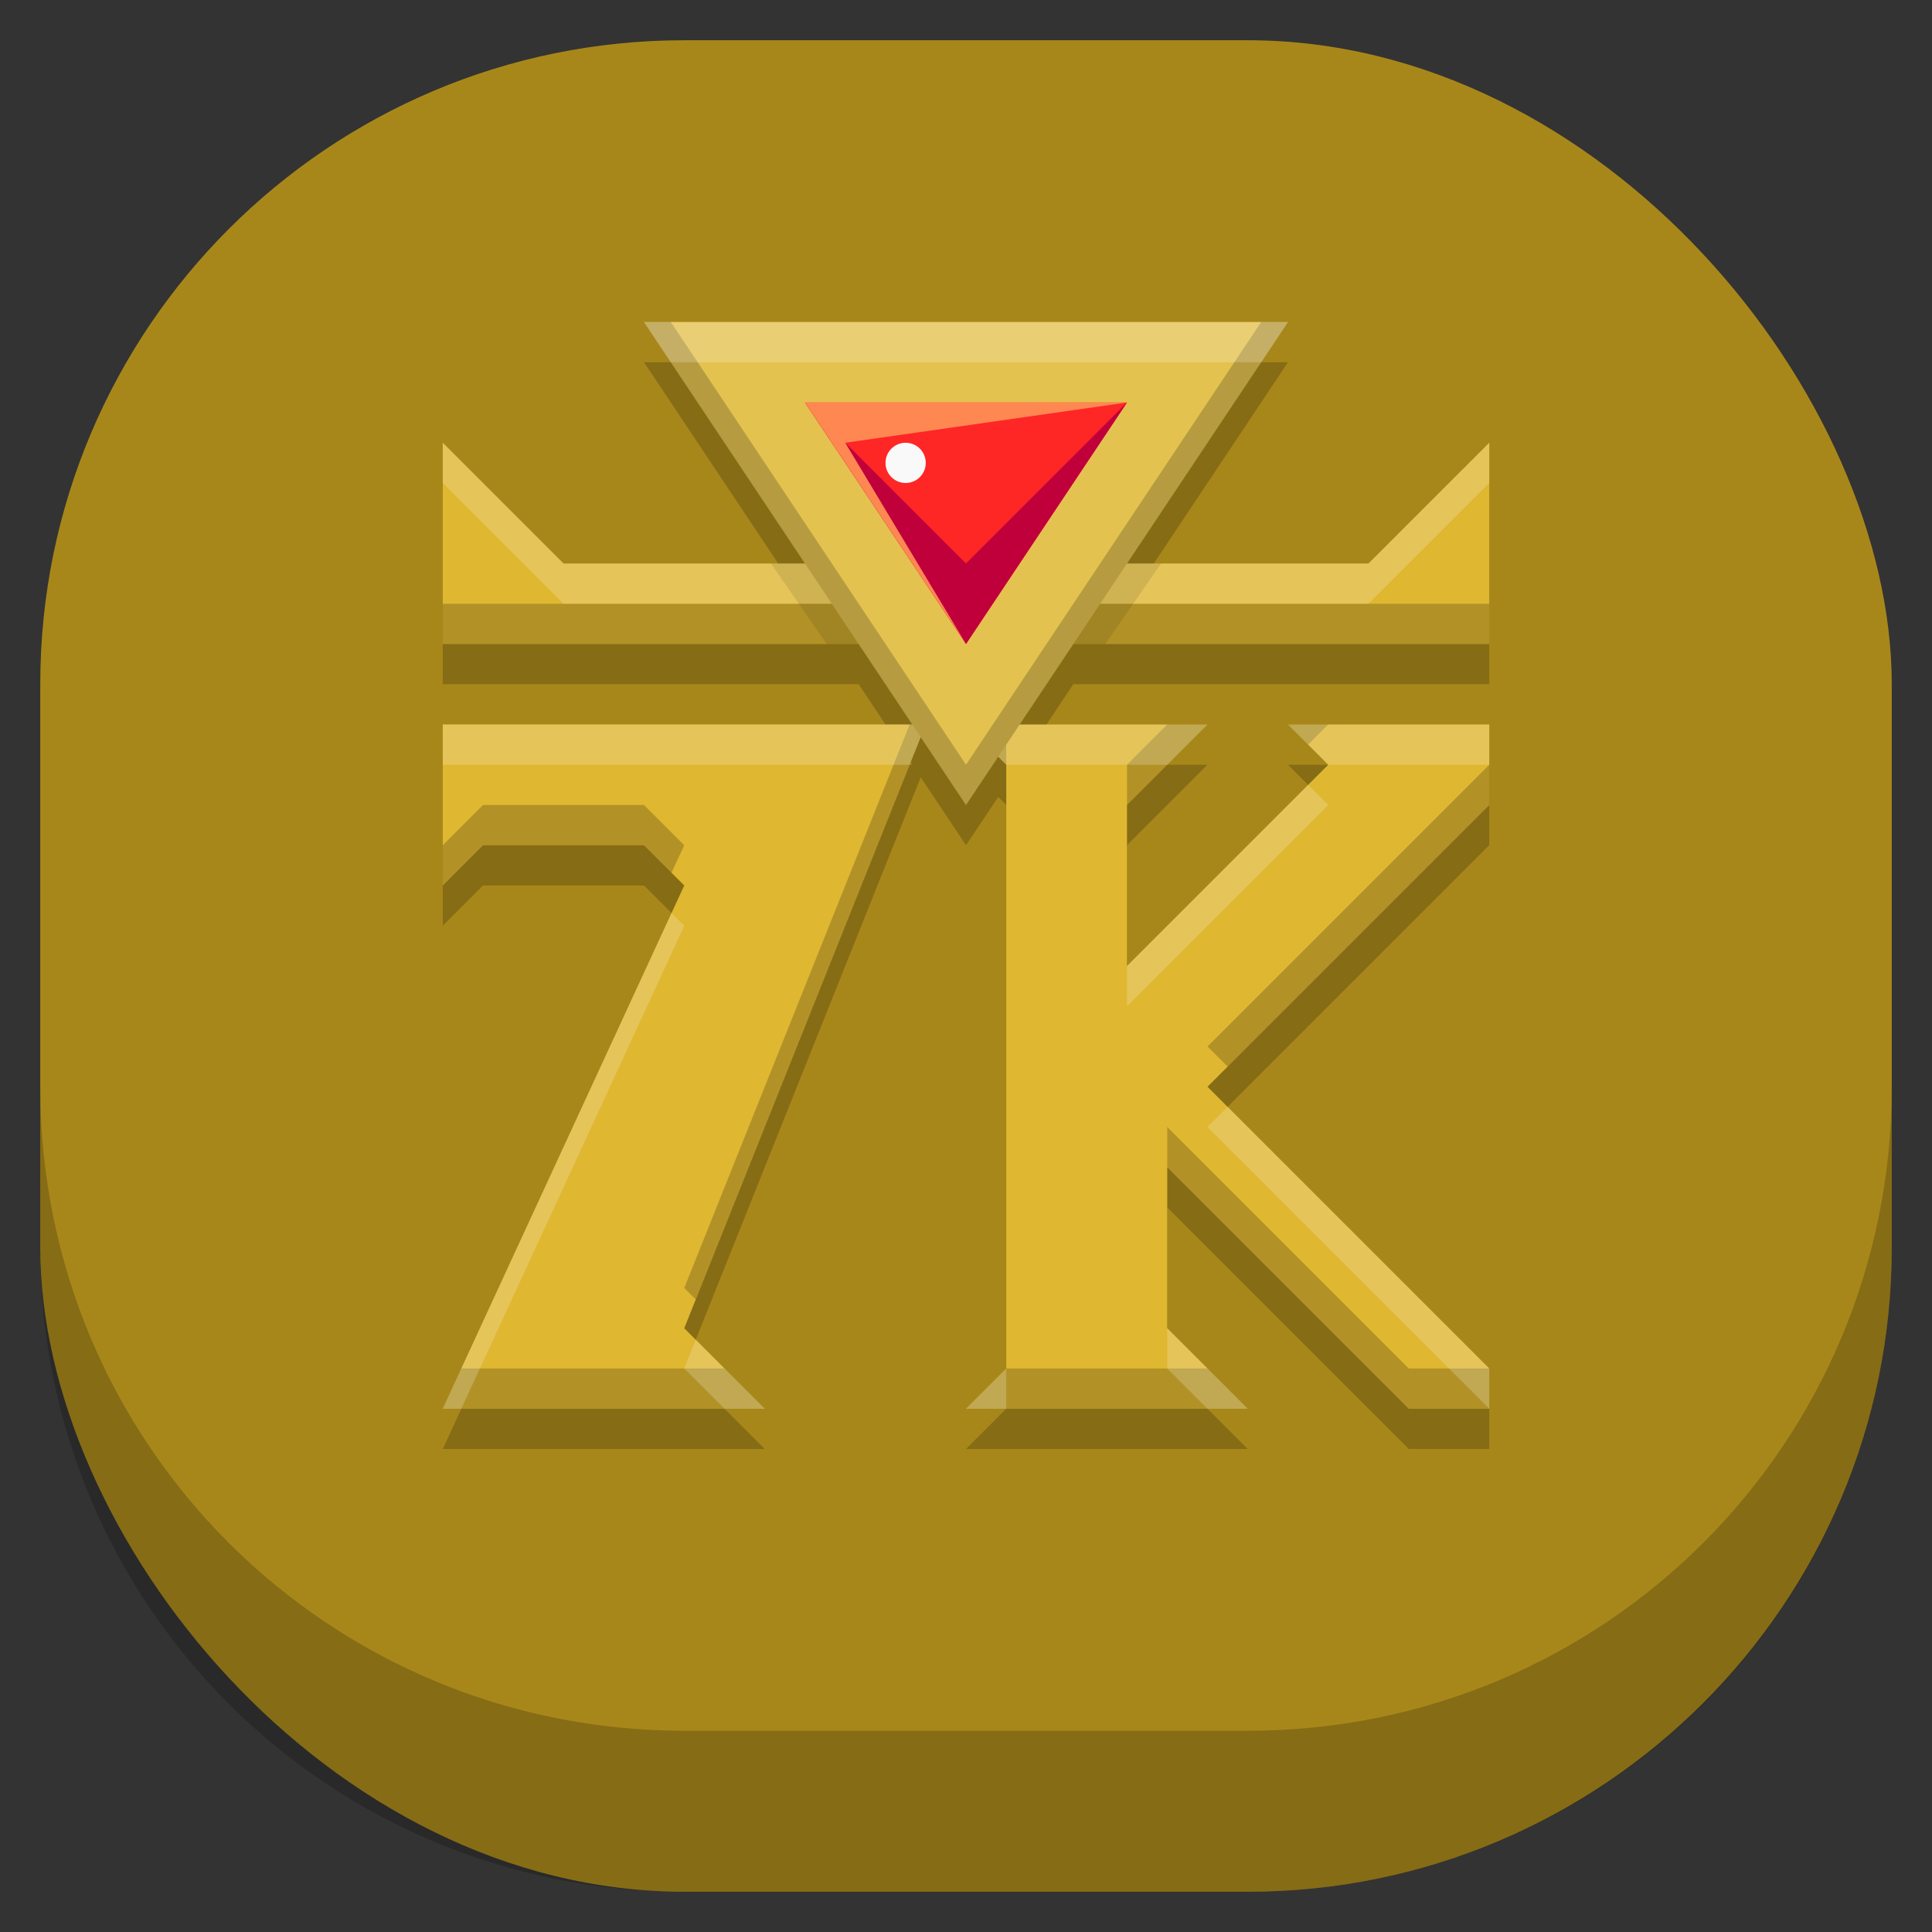<svg id="SVGRoot" width="48px" height="48px" version="1.1" viewBox="0 0 48 48" xmlns="http://www.w3.org/2000/svg">
 <rect x="0" y="0" width="48" height="48" fill="#333333" stroke="none"/>
 <rect x="1" y="1" width="46" height="46" ry="16" style="fill:#a8871a;paint-order:stroke fill markers;stroke-width:1.046"/>
 <path d="m16 9 4 6h-6l-3-3v5h10.334l1.332 2h-11.666v4l1-1h4l1 1-6 13h8l-2-2 5.875-14.688 1.125 1.688 0.801-1.199 0.199 0.199v15l-1 1h7l-2-2v-4l6 6h2v-1l-7-7 7-7v-2h-5l1 1-5 5v-4l2-2h-4.666l1.332-2h10.334v-5l-3 3h-6l4-6z" style="opacity:.2"/>
 <path d="m1 27v4c0 8.864 7.136 16 16 16h14c8.864 0 16-7.136 16-16v-4c0 8.864-7.136 16-16 16h-14c-8.864 0-16-7.136-16-16z" style="opacity:.2;paint-order:stroke fill markers;stroke-width:1.046"/>
 <path d="m11 11v5h26v-5l-3 3h-20z" style="fill:#dfb731"/>
 <path d="m11 18v4l1-1h4l1 1-6 13h8l-2-2 6-15z" style="fill:#dfb731"/>
 <path d="m24 18h6l-2 2v4l5-5-1-1h5v2l-7 7 7 7v1h-2l-6-6v4l2 2h-7l1-1v-15z" style="fill:#dfb731"/>
 <path d="m11 15v1h26v-1zm11.6 3-5.6 14 0.285 0.285 5.715-14.285zm1.4 0 1 1v-1zm5 0-1 1v1l2-2zm3 0 0.5 0.5 0.5-0.5zm5 1-7 7 0.5 0.5 6.5-6.5zm-25 1-1 1v1l1-1h4l0.684 0.684 0.316-0.684-1-1zm17 8v1l6 6h2v-1h-2zm-17.539 6-0.461 1h8l-1-1zm13.539 0-1 1h7l-1-1z" style="opacity:.2"/>
 <path d="m11 11v1l3 3h20l3-3v-1l-3 3h-20zm0 7v1h11.6l0.4-1zm13 0 1 1h4l1-1zm8 0 1 1h4v-1zm0.5 1.5-4.5 4.5v1l5-5zm-15.816 3.184-5.684 12.316h0.461l5.539-12zm13.816 4.816-0.5 0.5 7 7v-1zm-1.5 5.5v1l1 1h1zm-11.715 0.285-0.285 0.715 1 1h1zm7.715 0.715-1 1h1z" style="fill:#fff;opacity:.2"/>
 <path d="m19.154 14 1.385 2h6.922l1.385-2z" style="opacity:.1"/>
 <path d="m16 8h16l-8 12z" style="fill:#e4c250"/>
 <path d="m20 10 4 6 4-6z" style="fill:#ff2626"/>
 <path d="m20 10 4 4 4-4-4 6z" style="fill:#bf003b"/>
 <path d="m20 10 4 6-3-5 7-1z" style="fill:#ff8752"/>
 <circle cx="22.5" cy="11.5" r=".5" style="fill:#f9f9f9;paint-order:stroke fill markers"/>
 <path d="m16 8 8 12 8-12h-0.666l-7.334 11-7.334-11z" style="opacity:.2"/>
 <path d="m16 8 0.666 1h14.668l0.666-1z" style="fill:#fff;opacity:.2"/>
</svg>
